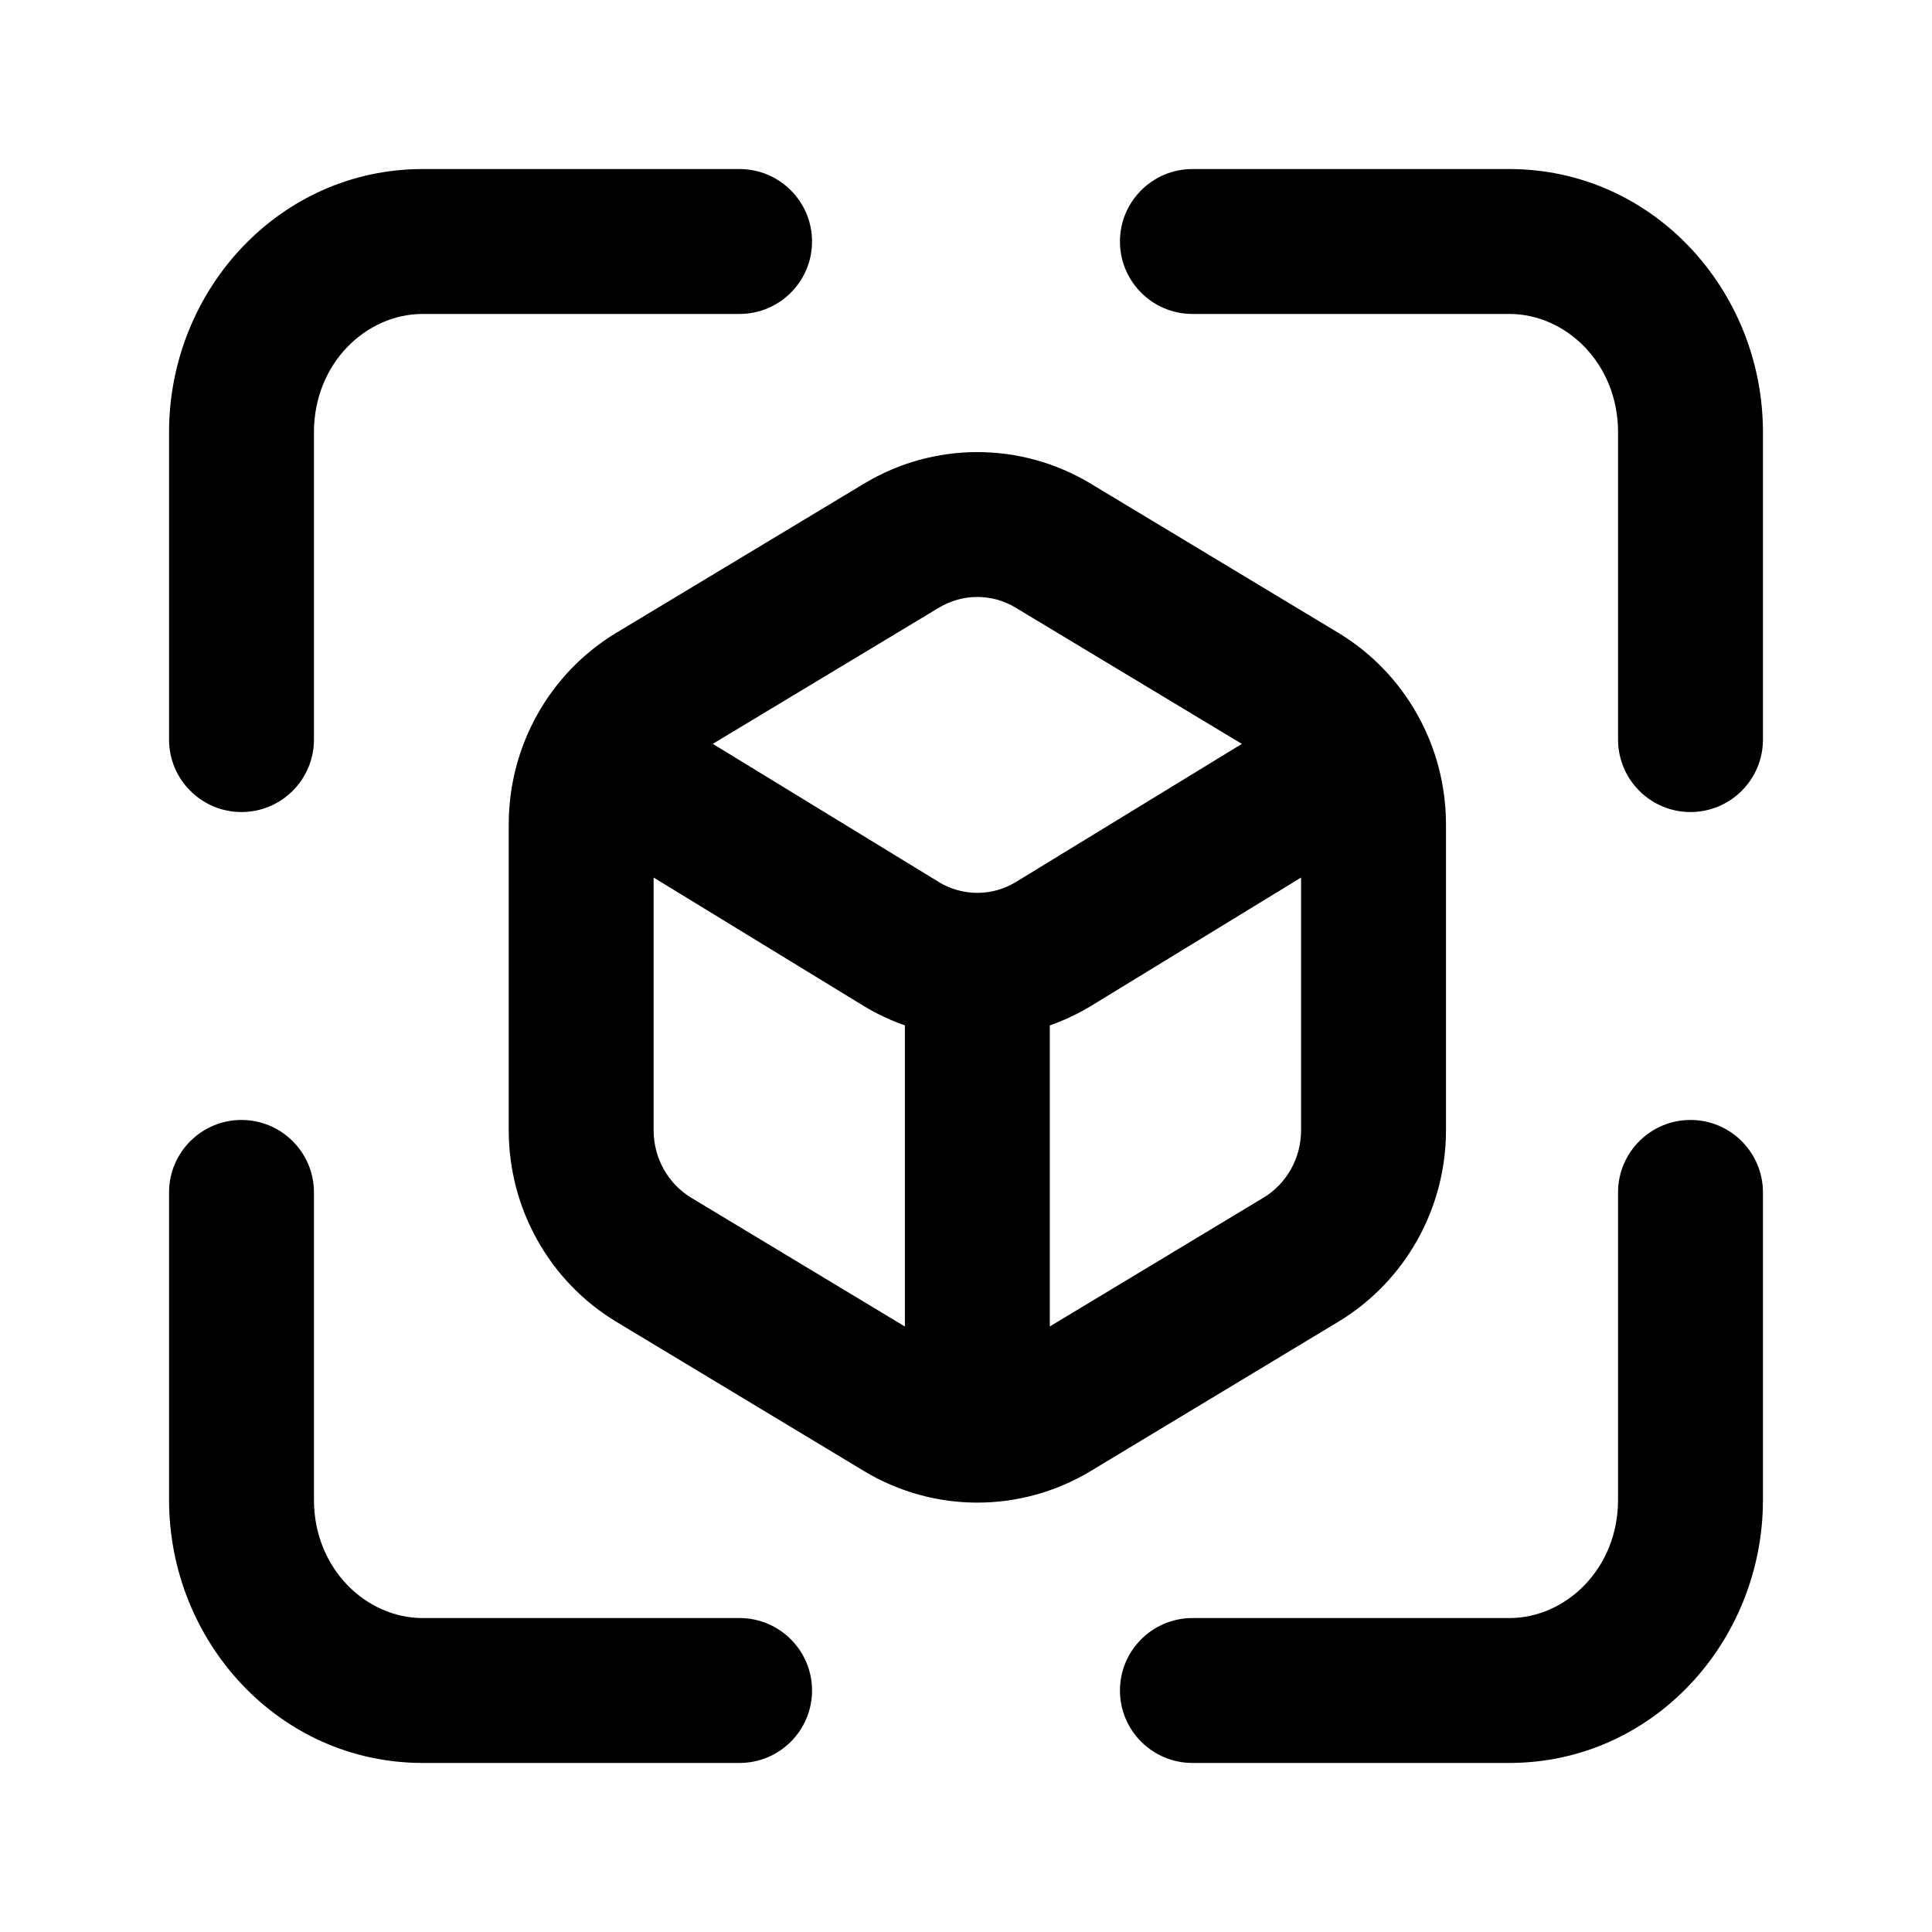 <svg viewBox="0 0 16 16" fill="none" xmlns="http://www.w3.org/2000/svg">
<path d="M6.125 2.6C6.456 2.6 6.725 2.331 6.725 2C6.725 1.669 6.456 1.4 6.125 1.4V2.6ZM9.875 1.4C9.544 1.4 9.275 1.669 9.275 2C9.275 2.331 9.544 2.6 9.875 2.6V1.4ZM13.4 6.125C13.4 6.456 13.669 6.725 14 6.725C14.331 6.725 14.6 6.456 14.6 6.125H13.4ZM14.6 9.875C14.6 9.544 14.331 9.275 14 9.275C13.669 9.275 13.4 9.544 13.4 9.875H14.6ZM1.4 6.125C1.4 6.456 1.669 6.725 2 6.725C2.331 6.725 2.6 6.456 2.6 6.125H1.4ZM2.6 9.875C2.6 9.544 2.331 9.275 2 9.275C1.669 9.275 1.4 9.544 1.4 9.875H2.6ZM6.125 14.6C6.456 14.6 6.725 14.331 6.725 14C6.725 13.669 6.456 13.4 6.125 13.4V14.6ZM9.875 13.4C9.544 13.4 9.275 13.669 9.275 14C9.275 14.331 9.544 14.6 9.875 14.6V13.4ZM10.773 5.754L10.463 6.268L10.773 5.754ZM10.773 10.433L10.463 9.919L10.463 9.919L10.773 10.433ZM7.466 11.669L7.156 12.183L7.156 12.183L7.466 11.669ZM8.722 11.669L9.032 12.183L9.032 12.183L8.722 11.669ZM5.415 10.433L5.724 9.919L5.724 9.919L5.415 10.433ZM5.415 5.754L5.105 5.24L5.105 5.24L5.415 5.754ZM7.466 4.519L7.775 5.033L7.775 5.033L7.466 4.519ZM8.722 4.519L9.032 4.005L9.032 4.005L8.722 4.519ZM7.466 7.819L7.153 8.331L7.156 8.333L7.466 7.819ZM8.722 7.819L9.032 8.333L9.035 8.331L8.722 7.819ZM8.694 7.994C8.694 7.663 8.425 7.394 8.094 7.394C7.762 7.394 7.494 7.663 7.494 7.994H8.694ZM7.494 11.839C7.494 12.171 7.762 12.439 8.094 12.439C8.425 12.439 8.694 12.171 8.694 11.839H7.494ZM13.4 12.421C13.4 12.991 12.968 13.4 12.5 13.4V14.6C13.688 14.6 14.6 13.595 14.6 12.421H13.4ZM12.5 2.6C12.968 2.6 13.4 3.009 13.4 3.579H14.6C14.6 2.405 13.688 1.4 12.5 1.4V2.6ZM2.6 3.579C2.6 3.009 3.032 2.6 3.5 2.6V1.4C2.312 1.4 1.4 2.405 1.4 3.579H2.6ZM3.5 13.4C3.032 13.4 2.6 12.991 2.6 12.421H1.4C1.4 13.595 2.312 14.6 3.5 14.6V13.4ZM3.5 2.6H6.125V1.4H3.5V2.6ZM12.5 1.4H9.875V2.6H12.5V1.4ZM13.4 3.579V6.125H14.6V3.579H13.4ZM14.6 12.421V9.875H13.4V12.421H14.6ZM1.4 3.579V6.125H2.6V3.579H1.4ZM2.6 12.421V9.875H1.4V12.421H2.6ZM3.5 14.6H6.125V13.4H3.5V14.6ZM12.5 13.4H9.875V14.6H12.5V13.4ZM7.156 4.005L5.105 5.24L5.724 6.268L7.775 5.033L7.156 4.005ZM4.213 6.828V9.36H5.413V6.828H4.213ZM5.105 10.947L7.156 12.183L7.775 11.155L5.724 9.919L5.105 10.947ZM9.032 12.183L11.082 10.947L10.463 9.919L8.412 11.155L9.032 12.183ZM11.975 9.36V6.828H10.775V9.36H11.975ZM11.082 5.24L9.032 4.005L8.412 5.033L10.463 6.268L11.082 5.24ZM11.975 6.828C11.975 6.179 11.638 5.575 11.082 5.24L10.463 6.268C10.654 6.383 10.775 6.595 10.775 6.828H11.975ZM11.082 10.947C11.638 10.612 11.975 10.008 11.975 9.36H10.775C10.775 9.593 10.654 9.804 10.463 9.919L11.082 10.947ZM7.156 12.183C7.734 12.531 8.454 12.531 9.032 12.183L8.412 11.155C8.216 11.273 7.972 11.273 7.775 11.155L7.156 12.183ZM4.213 9.36C4.213 10.008 4.549 10.612 5.105 10.947L5.724 9.919C5.534 9.804 5.413 9.593 5.413 9.36H4.213ZM5.105 5.24C4.549 5.575 4.213 6.179 4.213 6.828H5.413C5.413 6.595 5.534 6.383 5.724 6.268L5.105 5.24ZM7.775 5.033C7.972 4.914 8.216 4.914 8.412 5.033L9.032 4.005C8.454 3.657 7.734 3.657 7.156 4.005L7.775 5.033ZM4.627 6.787L7.153 8.331L7.779 7.307L5.253 5.763L4.627 6.787ZM9.035 8.331L11.561 6.787L10.935 5.763L8.409 7.307L9.035 8.331ZM7.156 8.333C7.734 8.681 8.454 8.681 9.032 8.333L8.412 7.305C8.216 7.424 7.972 7.424 7.775 7.305L7.156 8.333ZM7.494 7.994V11.839H8.694V7.994H7.494Z" fill="currentColor"/>
</svg>